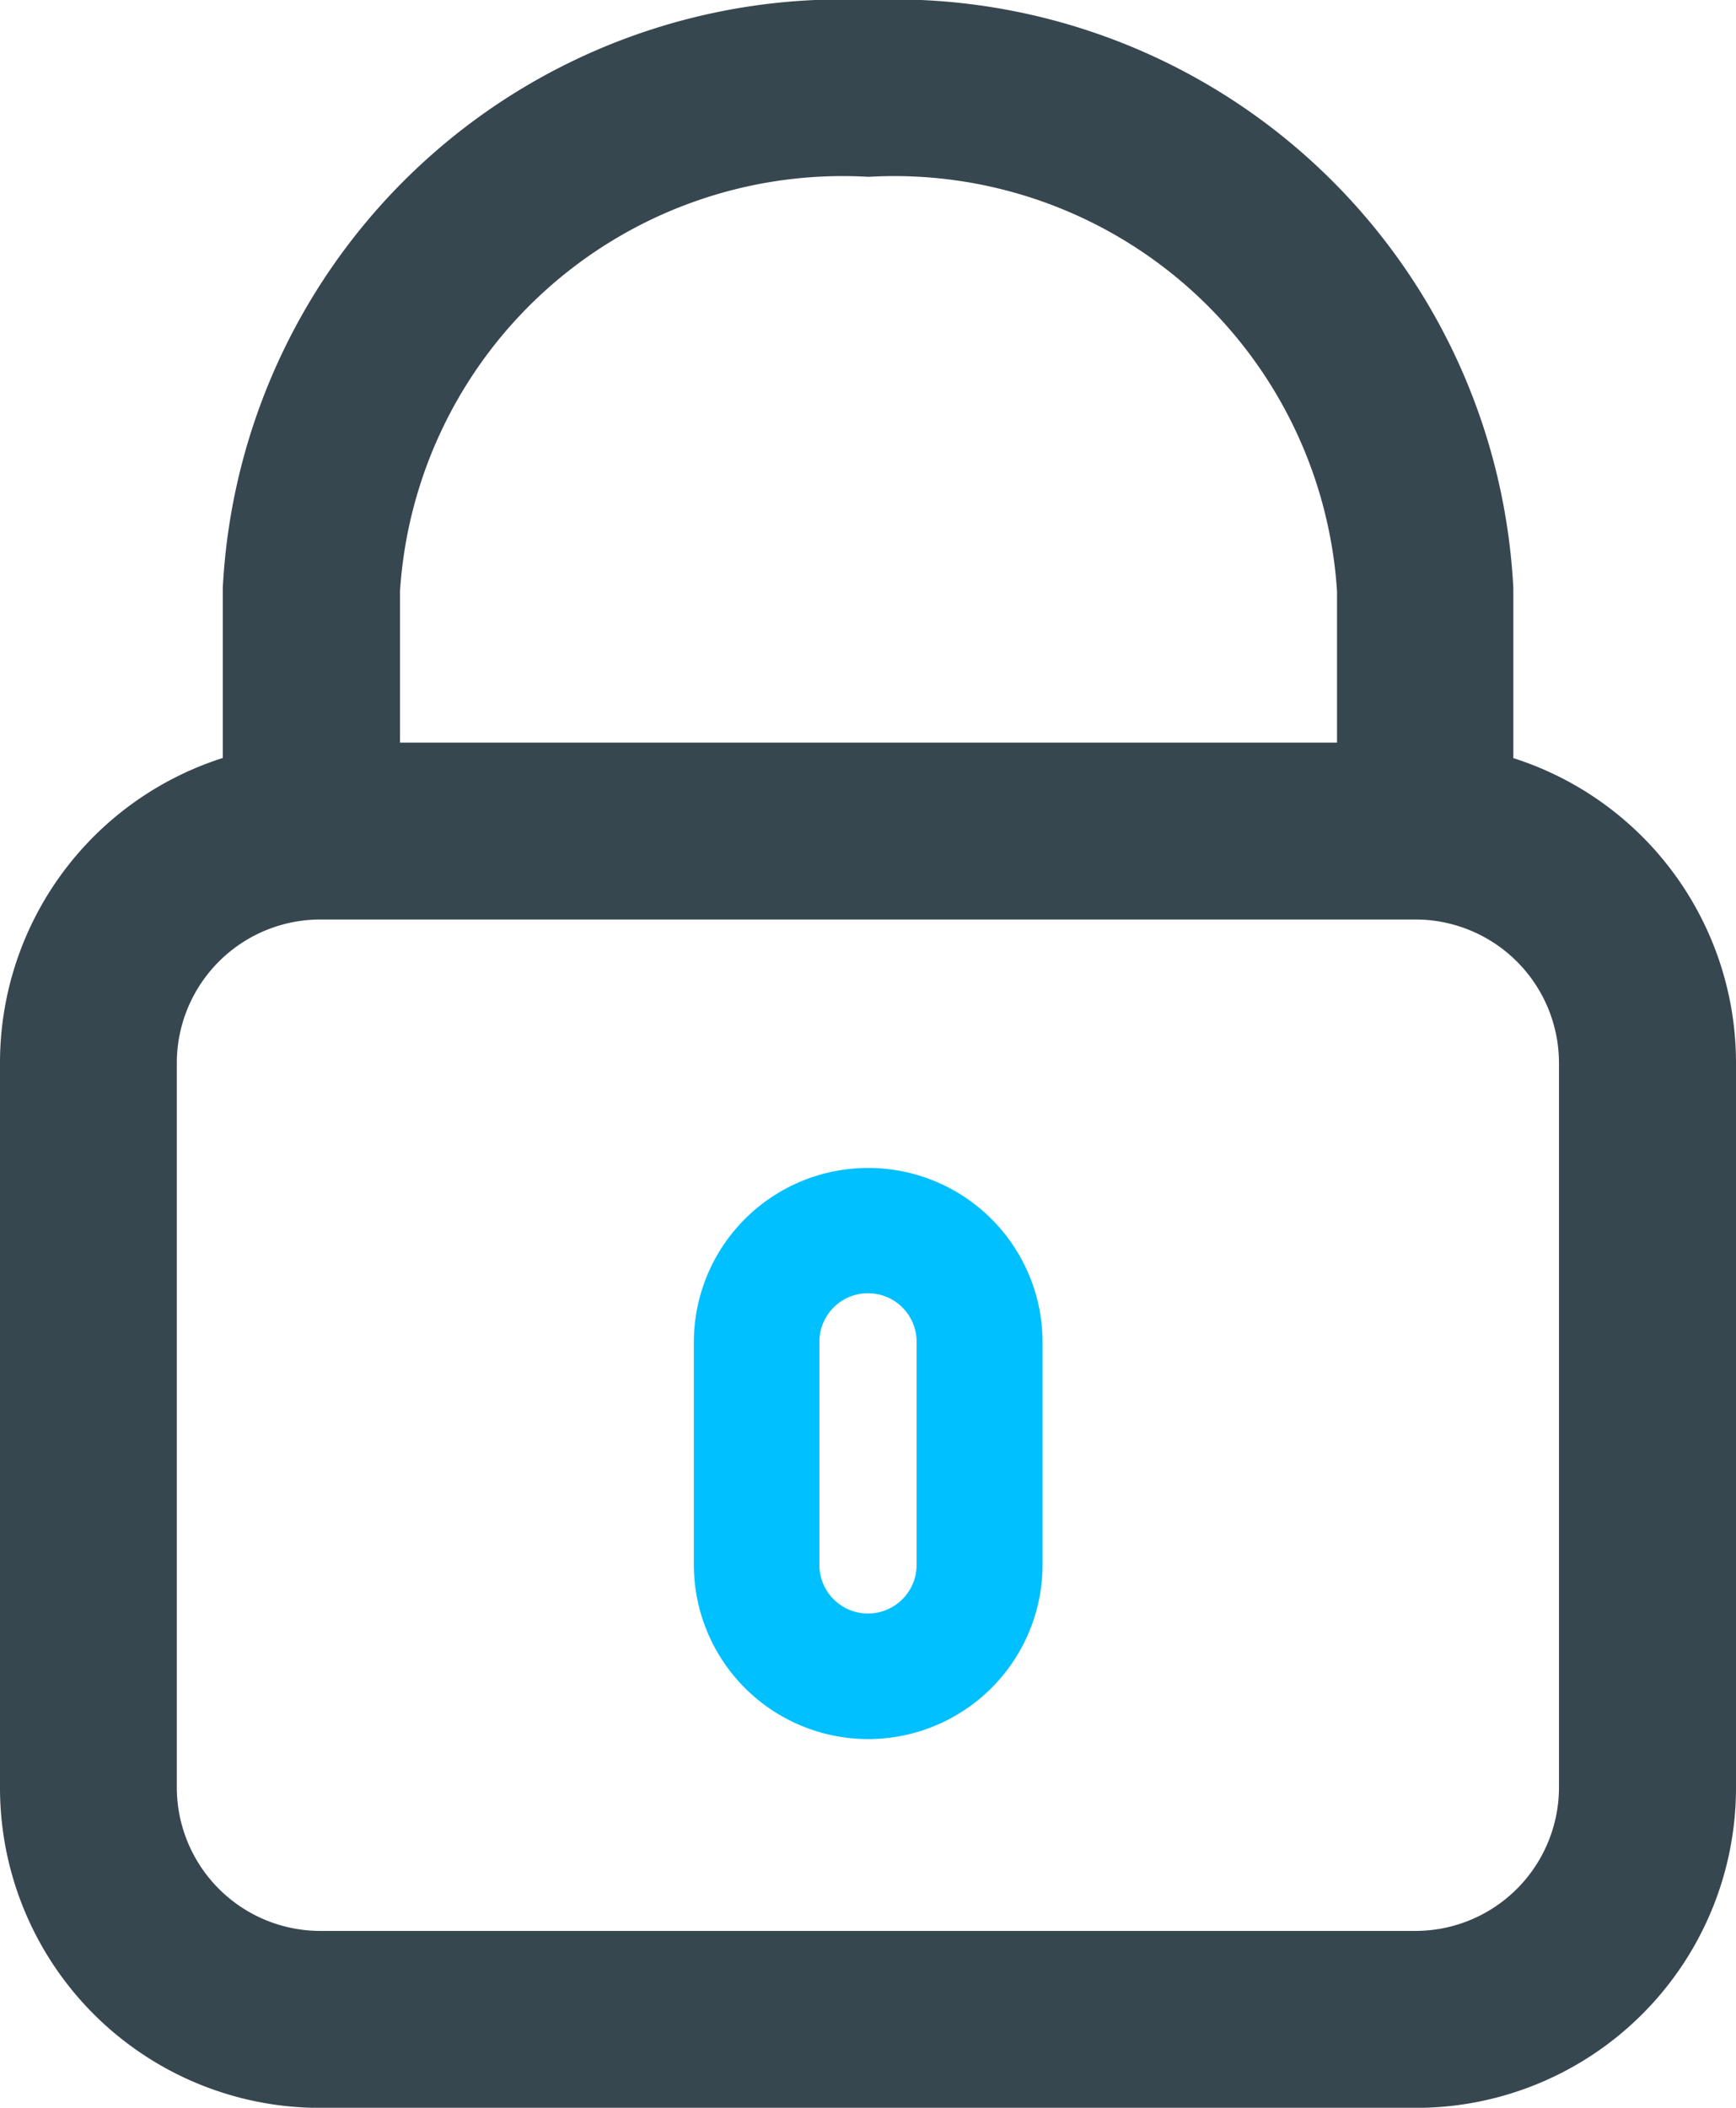 <svg xmlns="http://www.w3.org/2000/svg" width="16.926" height="20.546" viewBox="0 0 16.926 20.546"><g transform="translate(-16.5 -14.227)"><path d="M30.755,22.008V19.975a5.547,5.547,0,0,0-5.791-5.248,5.547,5.547,0,0,0-5.792,5.248v2.032A2.618,2.618,0,0,0,17,24.584v7.073a2.62,2.62,0,0,0,2.617,2.617H30.309a2.62,2.62,0,0,0,2.617-2.617V24.583A2.618,2.618,0,0,0,30.755,22.008ZM19.9,19.975a4.825,4.825,0,0,1,5.068-4.525,4.825,4.825,0,0,1,5.068,4.525v1.991H19.9ZM32.2,31.656a1.9,1.9,0,0,1-1.893,1.893H19.617a1.9,1.9,0,0,1-1.893-1.893V24.583a1.9,1.9,0,0,1,1.893-1.893H30.309A1.9,1.9,0,0,1,32.2,24.583Z" transform="translate(0 0)" fill="#374750" stroke="#374750" stroke-width="1"/><path d="M26.63,27.455A1.449,1.449,0,0,0,25.182,28.9v2.172a1.448,1.448,0,1,0,2.9,0V28.9A1.449,1.449,0,0,0,26.63,27.455Zm.724,3.619a.724.724,0,0,1-1.448,0V28.9a.724.724,0,0,1,1.448,0Z" transform="translate(-1.667 -1.593)" fill="#00c0ff" stroke="#00c0ff" stroke-width="0.5"/></g></svg>